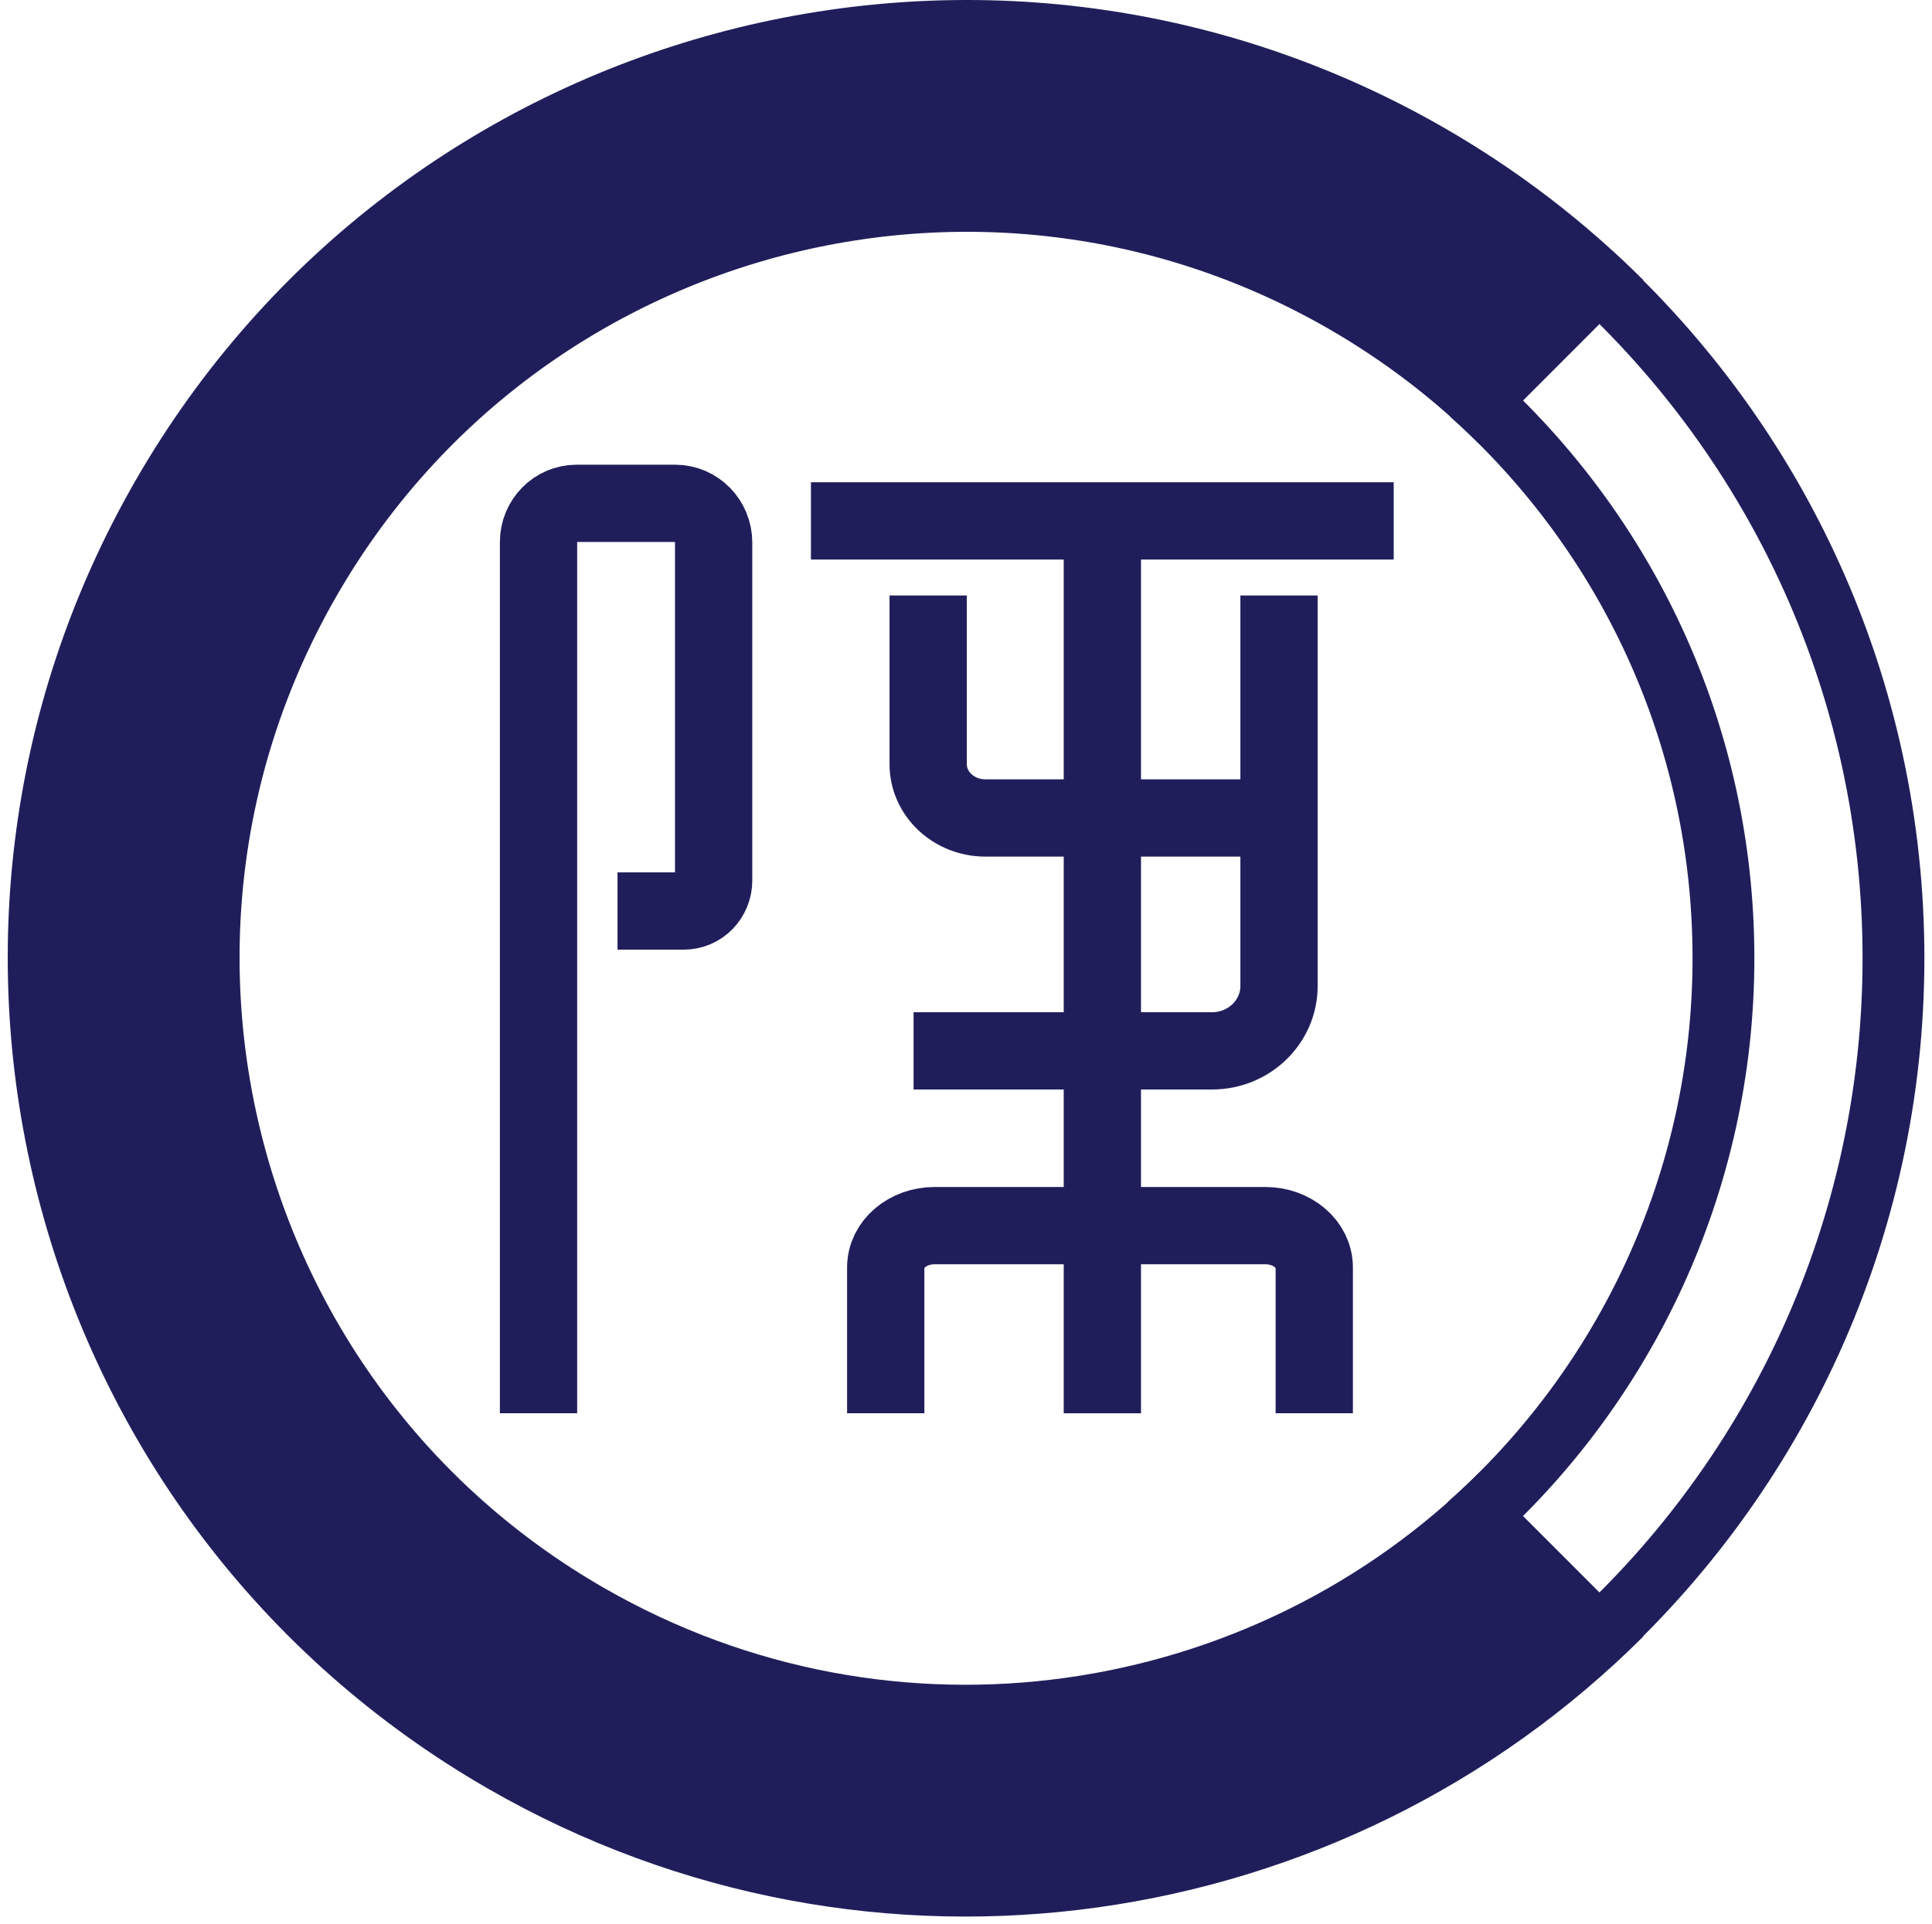 <svg width="250" height="249" viewBox="0 0 250 249" fill="none" xmlns="http://www.w3.org/2000/svg">
<path d="M205.925 35.414C229.945 57.344 245.015 88.914 245.015 124.014C245.015 159.114 229.795 191.014 205.555 212.954" stroke="#201E5A" stroke-width="8" stroke-miterlimit="10"/>
<path d="M190.354 50.977C210.404 68.917 223.014 94.997 223.014 124.017C223.014 153.037 210.244 179.437 189.984 197.387" stroke="#201E5A" stroke-width="8" stroke-miterlimit="10"/>
<path d="M104.935 67.414H139.975H180.345" stroke="#201E5A" stroke-width="10" stroke-miterlimit="10"/>
<path d="M142.645 67.414V182.904" stroke="#201E5A" stroke-width="10" stroke-miterlimit="10"/>
<path d="M120.104 77.07V98.9C120.104 102.74 123.424 105.86 127.514 105.86H162.715" stroke="#201E5A" stroke-width="10" stroke-miterlimit="10"/>
<path d="M165.505 77.07V127.6C165.505 132.24 161.625 136 156.835 136H118.215" stroke="#201E5A" stroke-width="10" stroke-miterlimit="10"/>
<path d="M79.905 117.901H88.485C90.615 117.901 92.345 116.141 92.345 113.961V70.211C92.345 67.411 90.115 65.141 87.365 65.141H74.605C71.895 65.141 69.685 67.381 69.685 70.151V182.901" stroke="#201E5A" stroke-width="10" stroke-miterlimit="10"/>
<path d="M114.614 182.897V164.017C114.614 161.037 117.444 158.617 120.944 158.617H163.734C167.224 158.617 170.064 161.037 170.064 164.017V182.897" stroke="#201E5A" stroke-width="10" stroke-miterlimit="10"/>
<path d="M202.045 201.168C168.065 235.148 114.325 243.608 70.675 218.508C18.495 188.498 0.515 121.868 30.535 69.678C60.545 17.498 127.175 -0.482 179.365 29.528C187.845 34.408 195.425 40.258 202.045 46.868" stroke="#201E5A" stroke-width="30" stroke-linejoin="round"/>
</svg>

